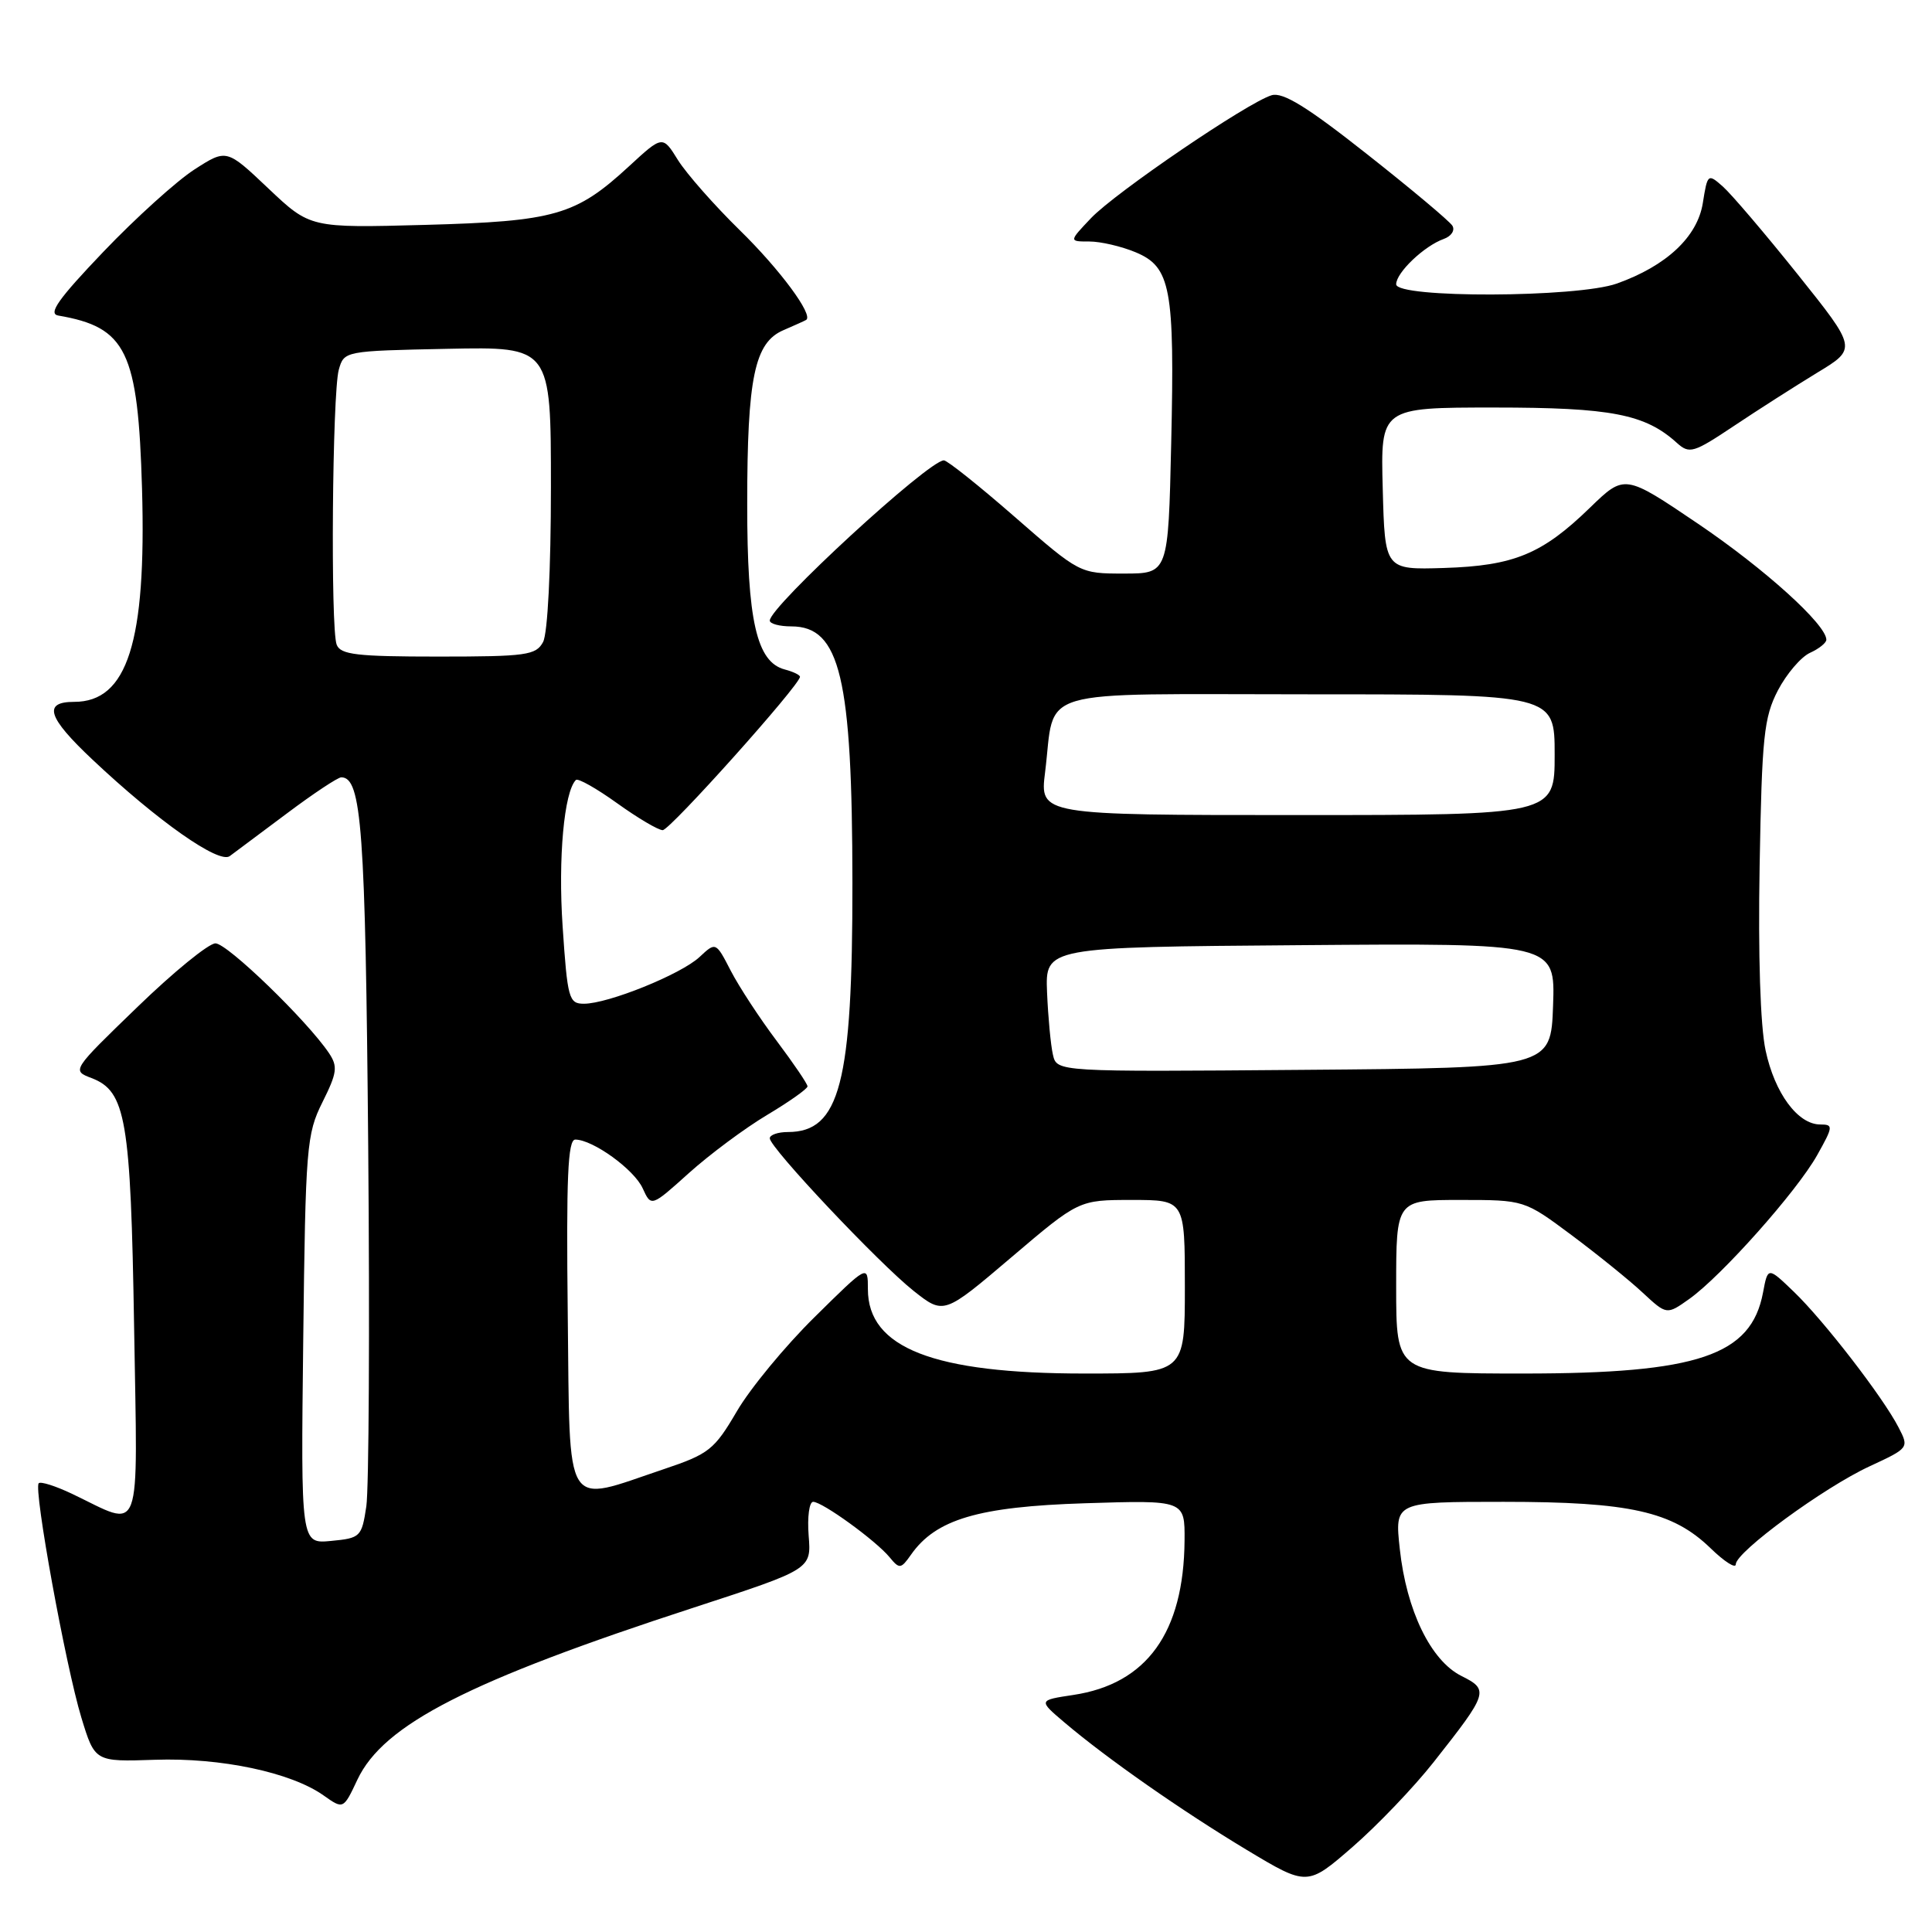 <?xml version="1.0" encoding="UTF-8" standalone="no"?>
<!DOCTYPE svg PUBLIC "-//W3C//DTD SVG 1.1//EN" "http://www.w3.org/Graphics/SVG/1.1/DTD/svg11.dtd" >
<svg xmlns="http://www.w3.org/2000/svg" xmlns:xlink="http://www.w3.org/1999/xlink" version="1.1" viewBox="0 0 256 256">
 <g >
 <path fill="currentColor"
d=" M 189.95 233.51 C 197.22 224.30 197.34 223.92 193.64 222.07 C 189.58 220.04 186.36 213.39 185.48 205.25 C 184.80 199.00 184.80 199.00 199.24 199.00 C 215.95 199.00 221.62 200.27 226.65 205.14 C 228.49 206.93 230.00 207.89 230.00 207.28 C 230.00 205.65 241.68 197.09 247.74 194.29 C 252.95 191.87 252.97 191.85 251.57 189.14 C 249.50 185.12 241.67 174.99 237.71 171.18 C 234.25 167.85 234.25 167.85 233.61 171.27 C 232.04 179.62 225.00 182.00 201.84 182.00 C 185.00 182.00 185.00 182.00 185.00 170.50 C 185.00 159.00 185.00 159.00 193.49 159.00 C 201.98 159.00 201.98 159.00 208.24 163.66 C 211.68 166.23 215.93 169.66 217.67 171.29 C 220.85 174.24 220.85 174.24 223.85 172.11 C 228.14 169.05 238.10 157.85 240.78 153.07 C 242.92 149.26 242.94 149.00 241.20 149.00 C 238.22 149.00 235.16 144.86 233.95 139.19 C 233.25 135.94 232.95 126.55 233.16 114.71 C 233.46 97.62 233.73 95.06 235.57 91.50 C 236.72 89.30 238.63 87.06 239.82 86.51 C 241.02 85.97 242.00 85.18 242.00 84.77 C 242.00 82.76 233.82 75.37 225.03 69.42 C 215.27 62.82 215.27 62.82 210.68 67.27 C 204.35 73.42 200.61 74.97 191.33 75.26 C 183.50 75.50 183.50 75.50 183.22 64.75 C 182.93 54.00 182.93 54.00 198.00 54.00 C 213.49 54.00 217.99 54.87 222.20 58.69 C 223.86 60.18 224.39 60.02 229.74 56.45 C 232.91 54.33 237.88 51.16 240.78 49.39 C 246.07 46.19 246.07 46.19 238.19 36.34 C 233.86 30.93 229.40 25.70 228.29 24.72 C 226.31 22.97 226.25 23.01 225.63 26.92 C 224.91 31.39 220.81 35.23 214.25 37.57 C 209.00 39.45 185.00 39.53 185.00 37.67 C 185.00 36.12 188.72 32.58 191.31 31.66 C 192.31 31.30 192.82 30.52 192.45 29.91 C 192.07 29.30 186.98 25.03 181.13 20.42 C 173.21 14.16 169.99 12.18 168.50 12.62 C 165.33 13.57 147.80 25.50 144.56 28.91 C 141.63 32.00 141.63 32.00 144.35 32.00 C 145.84 32.00 148.59 32.64 150.46 33.42 C 155.14 35.37 155.66 38.15 155.19 58.75 C 154.80 76.00 154.80 76.00 148.93 76.00 C 143.07 76.00 143.07 76.00 134.47 68.50 C 129.74 64.37 125.51 61.00 125.07 61.00 C 123.05 61.00 102.00 80.37 102.00 82.23 C 102.00 82.65 103.28 83.00 104.85 83.00 C 111.32 83.00 112.93 89.74 112.95 117.00 C 112.97 143.54 111.29 150.00 104.39 150.00 C 103.08 150.00 102.00 150.38 102.00 150.83 C 102.00 152.07 116.45 167.39 121.06 171.05 C 125.06 174.21 125.06 174.21 134.00 166.61 C 142.95 159.00 142.95 159.00 149.97 159.00 C 157.00 159.00 157.00 159.00 157.00 170.50 C 157.00 182.00 157.00 182.00 143.68 182.00 C 123.69 182.00 115.00 178.61 115.00 170.82 C 115.00 167.55 115.00 167.55 107.93 174.53 C 104.04 178.36 99.41 183.97 97.64 187.00 C 94.65 192.10 93.95 192.66 87.96 194.67 C 74.56 199.18 75.54 200.76 75.23 174.25 C 75.02 155.99 75.24 151.00 76.23 151.00 C 78.56 151.01 84.03 154.96 85.16 157.46 C 86.29 159.93 86.29 159.93 91.28 155.44 C 94.03 152.97 98.69 149.50 101.64 147.74 C 104.59 145.98 107.00 144.27 107.00 143.95 C 107.00 143.62 105.16 140.92 102.92 137.93 C 100.67 134.94 97.94 130.77 96.84 128.65 C 94.85 124.79 94.85 124.79 92.68 126.82 C 90.21 129.11 80.59 133.00 77.37 133.00 C 75.38 133.00 75.19 132.33 74.55 122.75 C 73.94 113.73 74.74 104.92 76.31 103.35 C 76.58 103.08 79.04 104.47 81.77 106.43 C 84.50 108.39 87.22 110.00 87.81 110.00 C 88.78 110.00 106.00 90.76 106.00 89.68 C 106.00 89.43 105.09 89.00 103.99 88.71 C 100.25 87.73 99.00 82.24 99.01 66.78 C 99.01 50.03 99.98 45.39 103.81 43.75 C 105.29 43.11 106.65 42.50 106.82 42.39 C 107.82 41.76 103.35 35.71 98.02 30.50 C 94.65 27.20 90.97 23.02 89.84 21.22 C 87.80 17.93 87.80 17.93 83.34 22.04 C 76.29 28.54 73.54 29.33 56.30 29.80 C 41.10 30.21 41.10 30.21 35.56 24.97 C 30.02 19.72 30.02 19.72 25.76 22.46 C 23.42 23.97 17.99 28.87 13.71 33.35 C 7.75 39.59 6.34 41.57 7.71 41.81 C 16.77 43.36 18.29 46.51 18.82 64.78 C 19.40 85.09 16.88 93.00 9.83 93.00 C 5.65 93.00 6.30 95.05 12.25 100.65 C 20.92 108.82 29.01 114.50 30.44 113.44 C 31.14 112.92 34.57 110.36 38.06 107.75 C 41.54 105.14 44.77 103.00 45.22 103.00 C 47.92 103.00 48.42 109.85 48.79 151.95 C 49.00 175.85 48.88 197.29 48.54 199.60 C 47.93 203.65 47.76 203.81 43.88 204.18 C 39.86 204.57 39.86 204.57 40.18 177.53 C 40.48 151.92 40.62 150.27 42.73 146.04 C 44.67 142.15 44.78 141.32 43.59 139.54 C 40.69 135.23 30.12 125.00 28.55 125.00 C 27.65 125.00 23.00 128.79 18.21 133.43 C 9.51 141.84 9.50 141.85 12.13 142.85 C 16.69 144.60 17.32 148.27 17.77 175.85 C 18.23 204.46 18.98 202.44 9.55 197.94 C 7.38 196.91 5.39 196.27 5.13 196.54 C 4.42 197.25 8.70 220.75 10.78 227.59 C 12.57 233.45 12.57 233.45 20.53 233.18 C 29.27 232.88 38.56 234.85 42.87 237.90 C 45.50 239.76 45.50 239.76 47.36 235.81 C 50.82 228.49 62.09 222.73 92.00 212.99 C 107.51 207.93 107.51 207.93 107.15 203.47 C 106.96 201.01 107.23 199.00 107.75 199.00 C 108.97 199.00 116.08 204.15 117.89 206.36 C 119.18 207.93 119.38 207.90 120.71 206.01 C 124.00 201.31 129.63 199.64 143.75 199.19 C 157.00 198.77 157.00 198.77 156.96 204.13 C 156.86 216.33 151.95 223.13 142.22 224.59 C 137.58 225.29 137.58 225.29 141.04 228.23 C 146.67 233.01 156.59 239.94 165.18 245.11 C 173.22 249.94 173.22 249.94 179.22 244.73 C 182.52 241.86 187.35 236.81 189.95 233.51 Z  M 139.52 139.76 C 139.23 138.52 138.88 134.80 138.74 131.50 C 138.50 125.50 138.50 125.50 172.29 125.24 C 206.08 124.97 206.08 124.97 205.79 133.24 C 205.50 141.50 205.50 141.50 172.77 141.76 C 140.04 142.03 140.04 142.03 139.52 139.76 Z  M 138.48 102.32 C 139.90 90.94 136.31 92.00 173.48 92.00 C 206.00 92.00 206.00 92.00 206.00 100.00 C 206.00 108.00 206.00 108.00 171.88 108.00 C 137.77 108.00 137.77 108.00 138.48 102.32 Z  M 44.61 85.42 C 43.78 83.27 44.03 52.12 44.89 49.00 C 45.59 46.51 45.63 46.50 59.29 46.22 C 73.00 45.94 73.00 45.94 73.00 64.54 C 73.00 75.44 72.57 83.93 71.96 85.07 C 71.02 86.82 69.76 87.00 58.07 87.00 C 47.27 87.00 45.12 86.75 44.61 85.42 Z "/>
</g>
</svg>